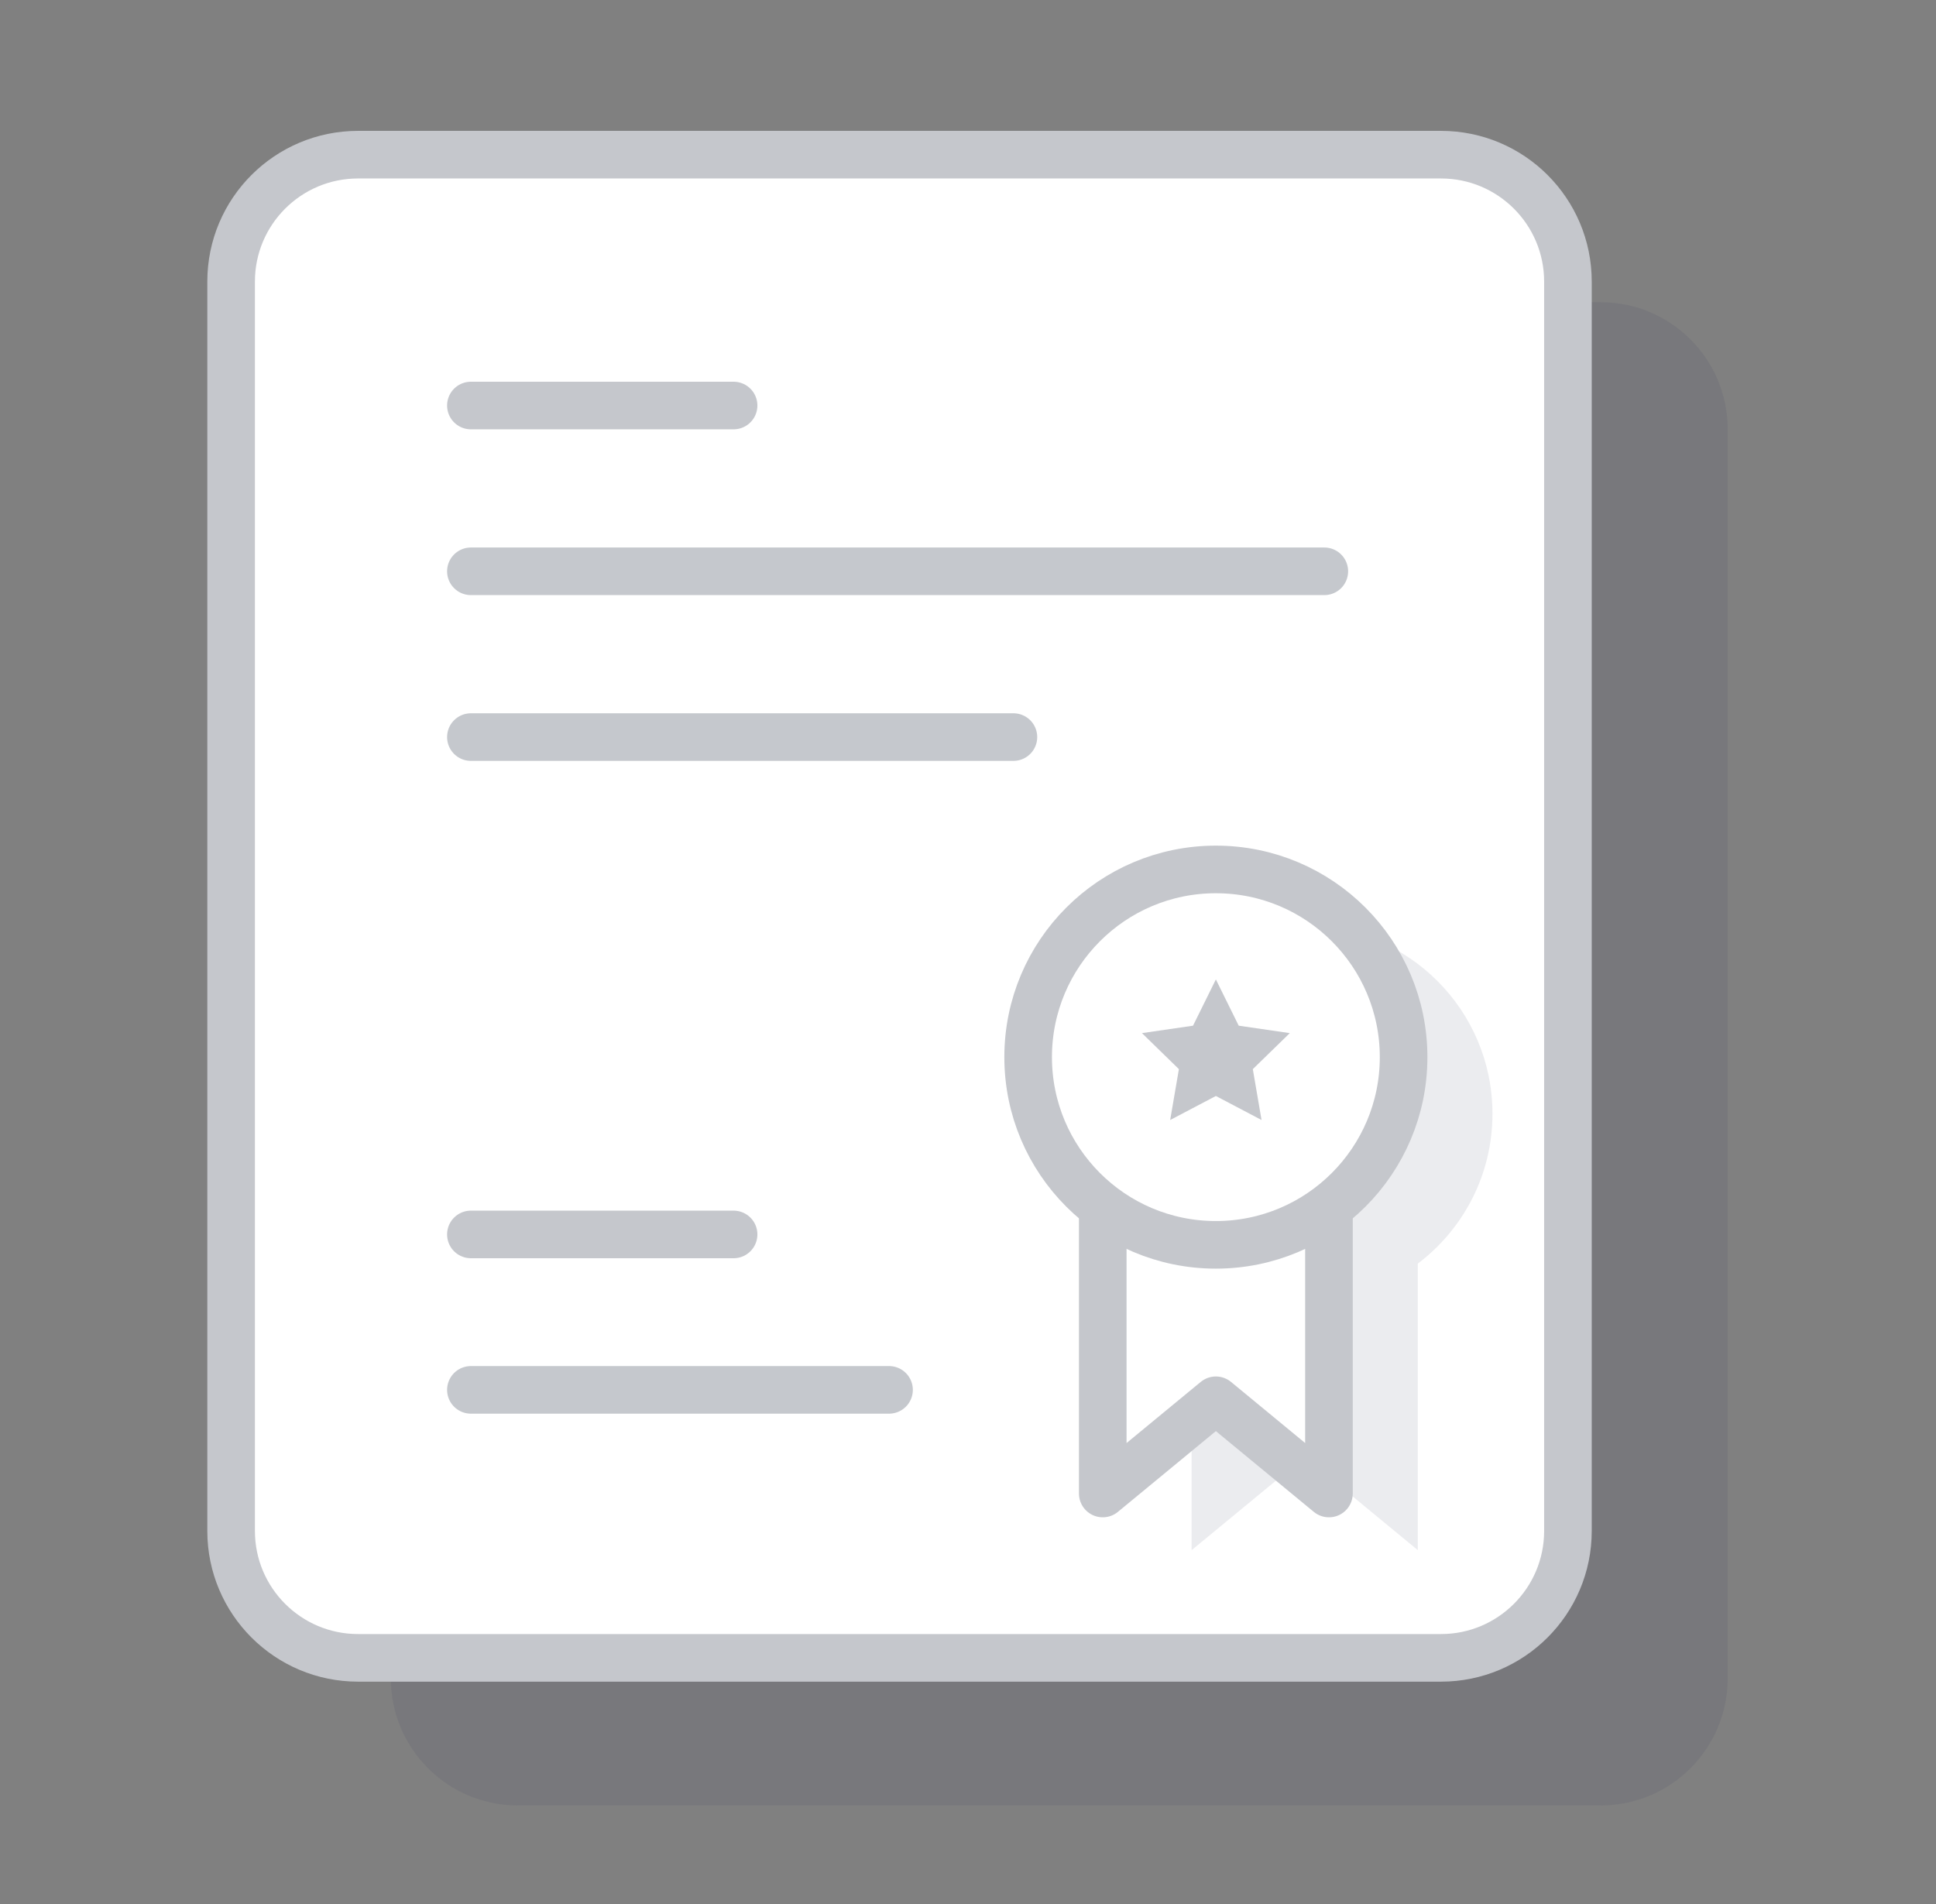<?xml version="1.0" encoding="UTF-8"?>
<svg width="61px" height="60px" viewBox="0 0 61 60" version="1.1" xmlns="http://www.w3.org/2000/svg" xmlns:xlink="http://www.w3.org/1999/xlink">
    <rect x="0" y="0" width="61" height="60" fill="#808080" stroke="none"/>
    <!-- Generator: Sketch 52.4 (67378) - http://www.bohemiancoding.com/sketch -->
    <title>Group</title>
    <desc>Created with Sketch.</desc>
    <g id="Klickbar-Prototyp" stroke="none" stroke-width="1" fill="none" fill-rule="evenodd">
        <g id="Onbaording---Requiered-information-(1)" transform="translate(-1036, -49)" fill-rule="nonzero">
            <g id="Group-106" transform="translate(418, 47)">
                <g id="Group-4" transform="translate(587, 2)">
                    <g id="Group" transform="translate(38, 4)">
                        <path d="M9.315,5.524 L43.436,5.524 C45.645,5.524 47.436,7.315 47.436,9.524 L47.436,48.894 C47.436,51.103 45.645,52.894 43.436,52.894 L9.315,52.894 C7.106,52.894 5.315,51.103 5.315,48.894 L5.315,9.524 C5.315,7.315 7.106,5.524 9.315,5.524 Z" id="Rectangle-Copy" fill="#373A5B" opacity="0.1"></path>
                        <path d="M4.282,0.874 L38.403,0.874 C40.612,0.874 42.403,2.664 42.403,4.874 L42.403,44.243 C42.403,46.452 40.612,48.243 38.403,48.243 L4.282,48.243 C2.073,48.243 0.282,46.452 0.282,44.243 L0.282,4.874 C0.282,2.664 2.073,0.874 4.282,0.874 Z" id="Rectangle" stroke="#C5C7CC" stroke-width="1.5" fill="#FFFFFF" stroke-linecap="round" stroke-linejoin="round"></path>
                        <path d="M7.837,8.779 L16.114,8.779" id="Path-21-Copy-2" stroke="#C5C7CC" stroke-width="1.5" stroke-linecap="round" stroke-linejoin="round"></path>
                        <path d="M7.837,14.003 L34.727,14.003" id="Path-21-Copy" stroke="#3F4658" stroke-width="1.5" opacity="0.3" stroke-linecap="round" stroke-linejoin="round"></path>
                        <path d="M7.837,19.227 L24.931,19.227" id="Path-21-Copy-3" stroke="#3F4658" stroke-width="1.5" opacity="0.3" stroke-linecap="round" stroke-linejoin="round"></path>
                        <path d="M7.837,39.798 L21.012,39.798" id="Path-21-Copy-5" stroke="#3F4658" stroke-width="1.5" opacity="0.3" stroke-linecap="round" stroke-linejoin="round"></path>
                        <path d="M7.837,34.9 L16.114,34.9" id="Path-21-Copy-6" stroke="#C5C7CC" stroke-width="1.5" stroke-linecap="round" stroke-linejoin="round"></path>
                        <g id="Group-2" transform="translate(24.49, 22.493)">
                            <g id="Group-3-Copy" transform="translate(2.8, 1.785)" fill="#373A5B" opacity="0.1">
                                <path d="M10.383,11.541 L10.383,20.571 L6.82,17.633 L3.256,20.571 L3.256,11.541 C1.828,10.461 0.905,8.748 0.905,6.82 C0.905,3.553 3.553,0.905 6.82,0.905 C10.087,0.905 12.735,3.553 12.735,6.82 C12.735,8.748 11.812,10.461 10.383,11.541 Z" id="Combined-Shape"></path>
                            </g>
                            <g id="Group-3" fill="#FFFFFF" stroke="#C5C7CC" stroke-linecap="round" stroke-linejoin="round" stroke-width="1.5">
                                <polygon id="Rectangle-2" points="10.383 11.755 10.383 20.571 6.82 17.633 3.256 20.571 3.256 11.755"></polygon>
                                <circle id="Oval-2" cx="6.82" cy="6.82" r="5.915"></circle>
                            </g>
                            <polygon id="Star" fill="#C5C7CC" points="6.82 8.044 5.38 8.801 5.655 7.198 4.491 6.063 6.1 5.829 6.82 4.371 7.54 5.829 9.149 6.063 7.984 7.198 8.259 8.801"></polygon>
                        </g>
                    </g>
                </g>
            </g>
        </g>
    </g>
</svg>
